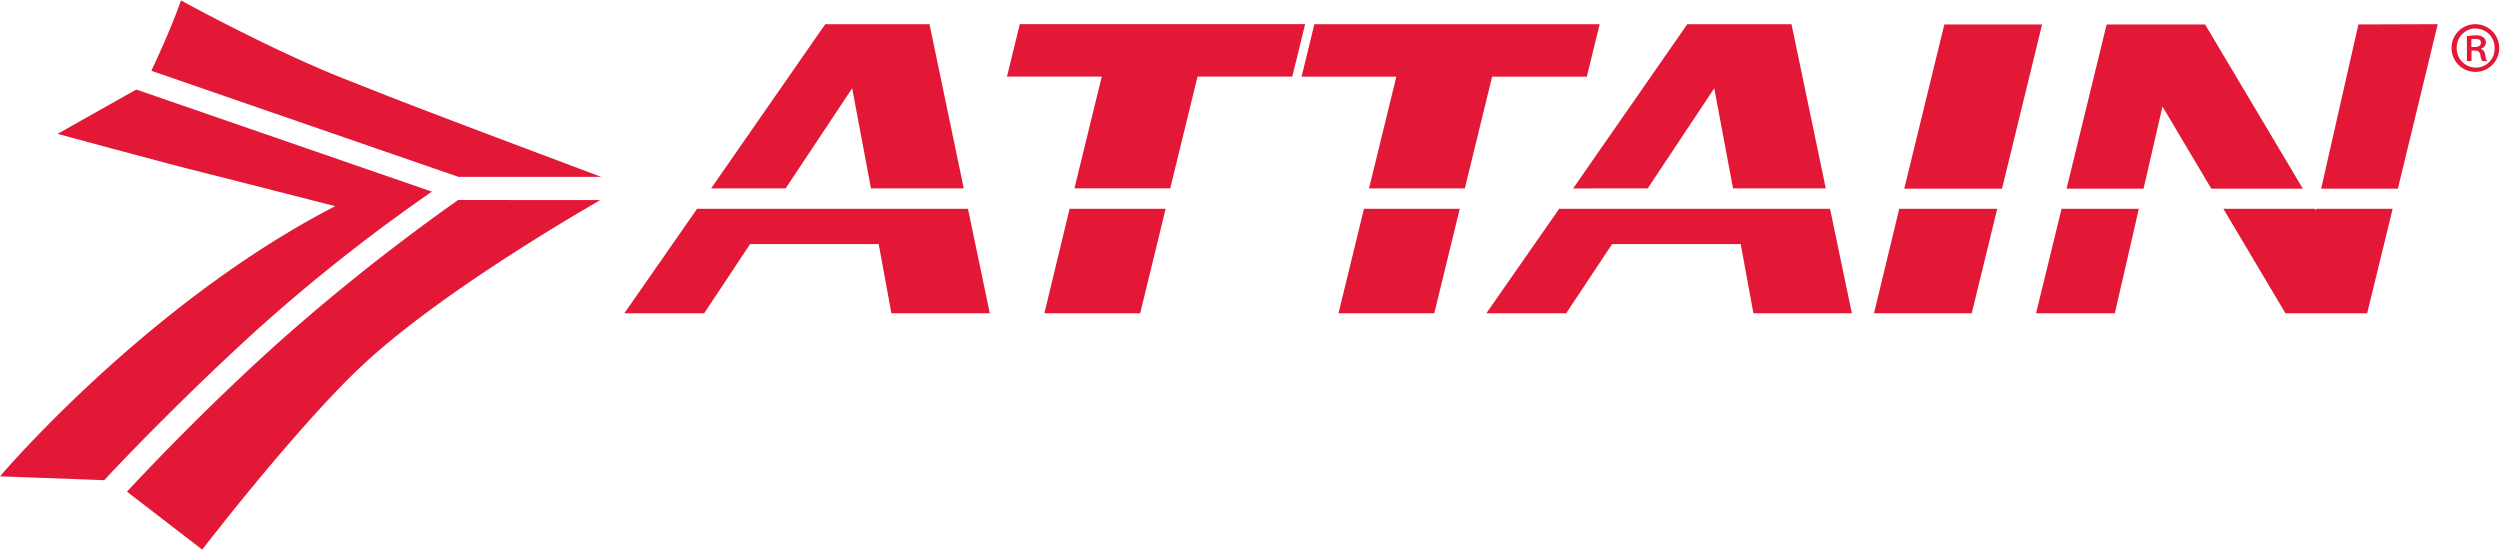 <svg id="Layer_3" data-name="Layer 3" xmlns="http://www.w3.org/2000/svg" viewBox="0 0 469.8 103.21" width="300px" height="66px">
  <title>logo</title>
  <path d="M113,33.17C75.24,19,75.51,19,64.44,14.64,50.61,9.14,34,0,34,0c-1.7,5-4.75,11.51-5.56,13.23L86.15,33.16H113ZM86.09,37.51A387.67,387.67,0,0,0,54.14,62.69c-16,14.11-30.28,29.63-30.28,29.63L38,103.21s18.19-23.64,30.49-35c14.17-13.11,38.9-27.57,44.32-30.68ZM25.61,16.75,10.82,25.08s19.25,5.23,25.09,6.7C42.11,33.34,63,38.67,63,38.67,27.6,56.9,0,89.44,0,89.44l19.59.72s12-13,28.14-27.75A328.64,328.64,0,0,1,81.16,35.94Z" style="fill: #e31837"/>
  <path d="M298.2,14.33l2.41-9.86H247l-2.41,9.86h17.81l-5.13,21h18l5.13-21Zm11.44,21,12.5-18.81,3.53,18.81H343.1L336.66,4.48H317.07L295.62,35.34Zm-118-30.87-2.41,9.86h17.81l-5.13,21h18l5.13-21h17.81l2.41-9.86ZM160.14,16.52l3.53,18.81h17.44L174.67,4.47H155.08L133.63,35.33h14Zm283.05-12-7,30.86h14.42L458.1,4.47Zm-77.81,0-7.53,30.86h18.37l7.53-30.86Zm49,0H395.88l-7.53,30.86h14.47l3.55-15.44,9.18,15.44h17.2ZM382.62,58.79h14.8l4.51-19.63H387.41ZM293,39.16,279.32,58.79h15l8.63-13h24.16l2.39,13H348l-4.1-19.63Zm59.16,19.63h18.37l4.79-19.63H356.91ZM435.2,39.46l-.18-.3H417.81l11.67,19.63h15.36l4.79-19.63H435.27ZM131,39.16,117.33,58.79h15l8.63-13h24.16l2.39,13H186l-4.1-19.63Zm65.26,19.63h18l4.79-19.63H201Zm55.27,0h18l4.79-19.63h-18Z" style="fill: #e31837"/>
  <path d="M465.29,4.48a4.48,4.48,0,1,1-4.59,4.45,4.44,4.44,0,0,1,4.59-4.45Zm-.06.78a3.59,3.59,0,0,0-3.56,3.67,3.59,3.59,0,0,0,3.61,3.7A3.5,3.5,0,0,0,468.78,9a3.56,3.56,0,0,0-3.53-3.7Zm-.78,6.14h-.87V6.72a9.4,9.4,0,0,1,1.62-.14,2.31,2.31,0,0,1,1.48.36,1.18,1.18,0,0,1-.44,2.1V9.1a1.4,1.4,0,0,1,.78,1.12,3.32,3.32,0,0,0,.34,1.18h-.9a3.21,3.21,0,0,1-.36-1.23c-.11-.5-.42-.73-1.09-.73h-.56Zm0-2.64H465c.64,0,1.21-.2,1.21-.76s-.28-.76-1.12-.76a3,3,0,0,0-.67.06V8.76Z" style="fill: #e31837"/>
</svg>
